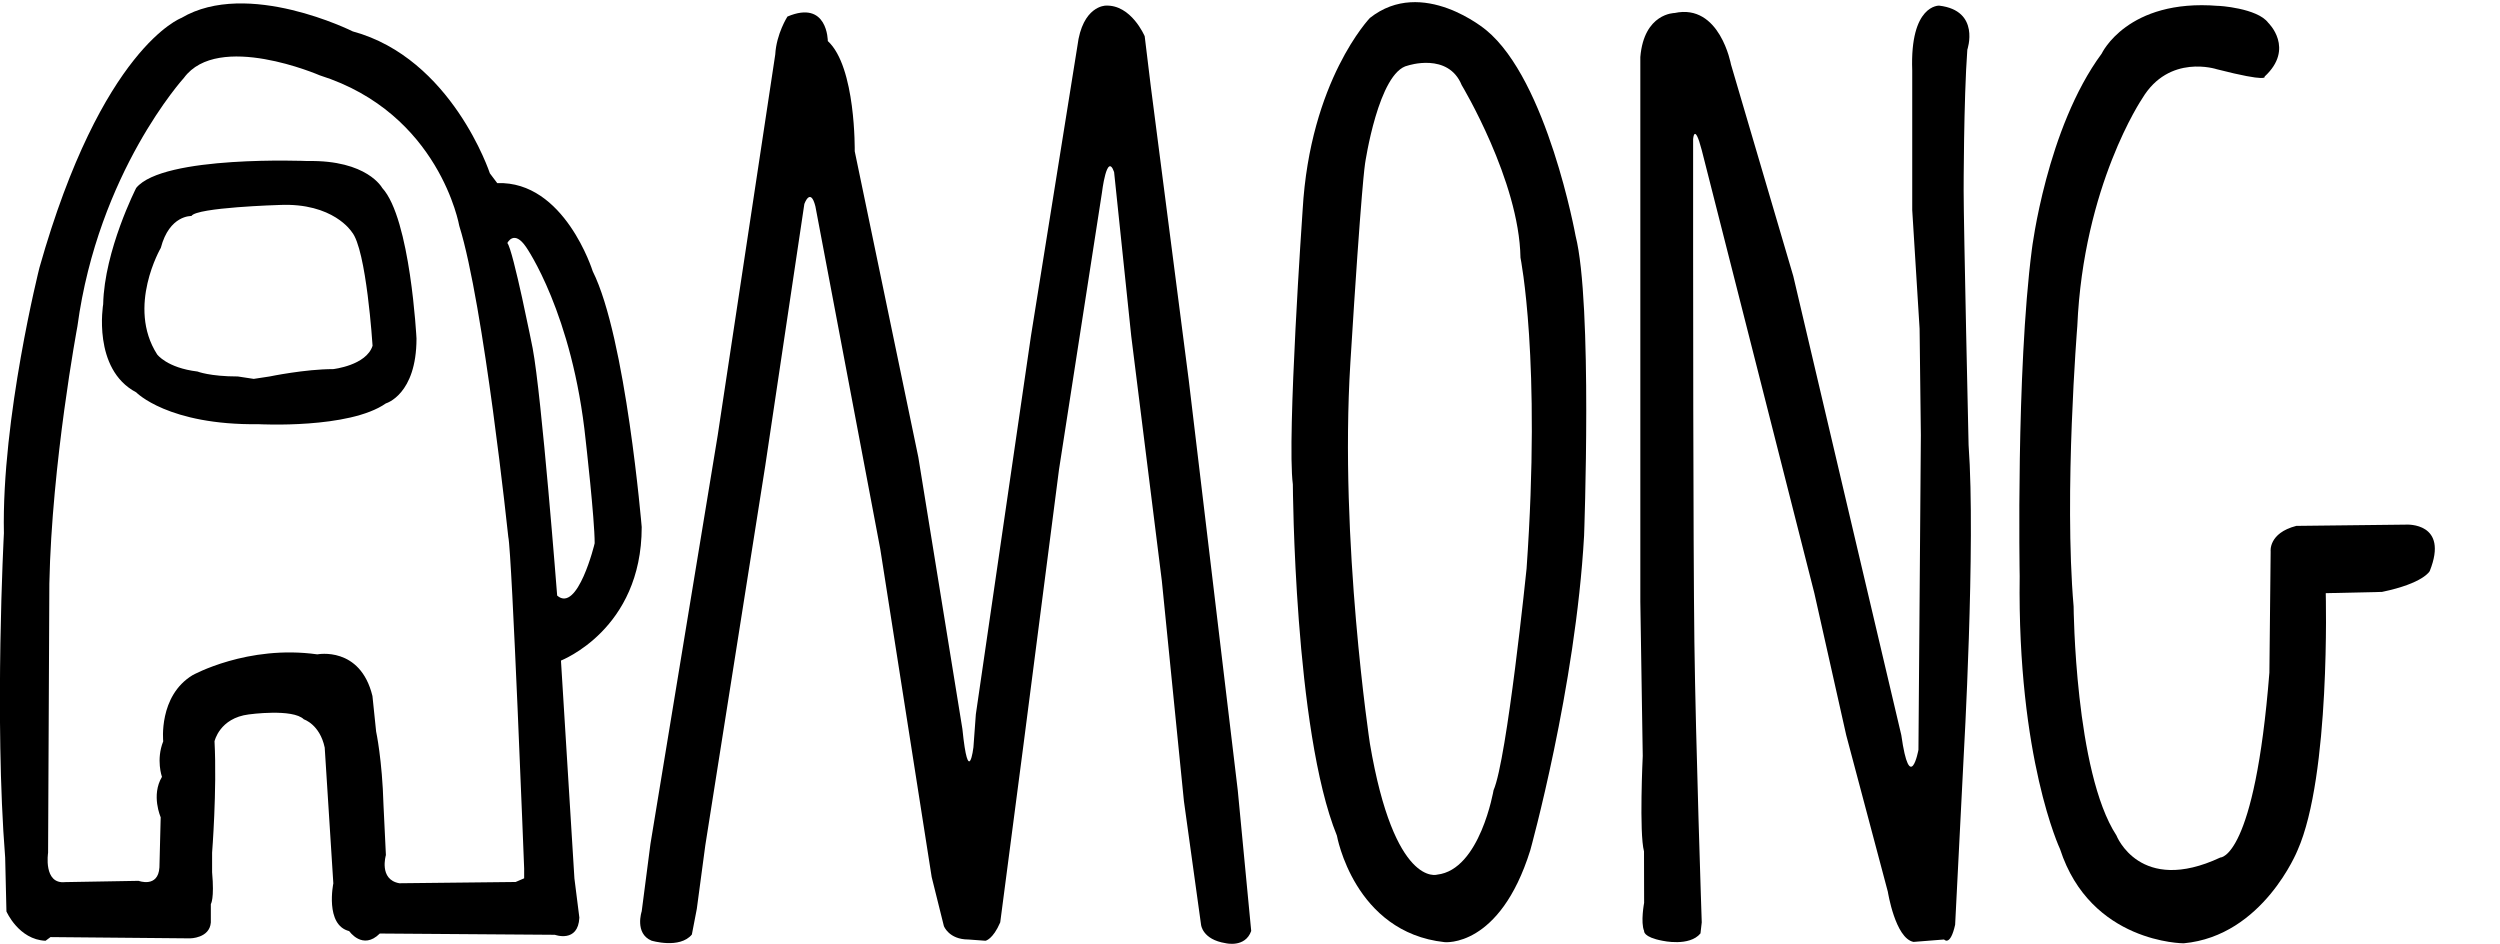 <?xml version="1.0" encoding="utf-8"?>
<!-- Generator: Adobe Illustrator 23.0.3, SVG Export Plug-In . SVG Version: 6.00 Build 0)  -->
<svg version="1.1" id="Layer_1" xmlns="http://www.w3.org/2000/svg" xmlns:xlink="http://www.w3.org/1999/xlink" x="0px"
     y="0px"
     viewBox="0 0 2173.5 820.5" xml:space="preserve">
<path d="M267.4,140c0,0-125.6-5.3-149,23.4c0,0-27.7,54.3-28.7,101.1c0,0-9.6,56.4,28.7,76.6c0,0,27.7,28.7,106.4,27.7
	c0,0,78.7,4.3,110.7-18.1c0,0,26.6-7.5,26.6-56.4c0,0-5.3-104.3-29.8-130.9C332.3,163.5,319.5,139,267.4,140z M289.7,320.9
	c-24.5,0-55.3,6.4-55.3,6.4l-13.8,2.1l-13.8-2.1c-24.5,0-35.1-4.3-35.1-4.3c-26.6-3.2-35.1-14.9-35.1-14.9
	c-26.6-41.5,3.2-92.6,3.2-92.6c7.5-28.7,26.6-27.7,26.6-27.7c4.3-7.5,76.6-9.6,76.6-9.6c46.8-2.1,62.8,23.4,62.8,23.4
	c12.8,14.9,18.1,99,18.1,99C318.5,317.7,289.7,320.9,289.7,320.9z M557.9,458.2c0,0-13.8-164.9-42.6-222.4c0,0-24.5-78.7-83-76.6
	l-6.4-8.5c0,0-33-100-119.2-123.4c0,0-91.5-45.8-149-11.7c0,0-69.2,25.5-123.4,217.1c0,0-33,130.9-30.9,230.9c0,0-8.5,160.7,1.1,282
	l1.1,46.8c0,0,10.6,24.5,34,25.5l4.3-3.2l121.3,1.1c0,0,17,0,18.1-13.8v-16c0,0,3.2-4.3,1.1-27.7v-17c0,0,4.3-54.3,2.1-96.8
	c0,0,4.3-20.2,29.8-23.4c0,0,38.3-5.3,47.9,4.3c0,0,13.8,4.3,18.1,24.5l7.5,118.1c0,0-7.5,36.2,13.8,41.5c0,0,11.7,17,26.6,2.1
	l152.2,1.1c0,0,20.2,7.4,21.3-14.9l-4.3-34.1l-11.7-189.4C487.6,574.2,557.9,547.6,557.9,458.2z M455.7,763.6l-7.4,3.2l-101.1,1.1
	c-18.1-3.2-11.7-24.5-11.7-24.5l-2.1-43.6c-1.1-39.4-6.4-63.8-6.4-63.8l-3.2-30.9c-10.6-43.6-47.9-36.2-47.9-36.2
	c-60.7-8.5-108.5,18.1-108.5,18.1c-29.8,18.1-25.5,57.5-25.5,57.5c-6.4,16-1.1,30.9-1.1,30.9c-9.6,16-1.1,35.1-1.1,35.1l-1.1,43.6
	c-1.1,18.1-18.1,11.7-18.1,11.7l-63.8,1.1c-19.2,2.1-14.9-25.5-14.9-25.5l1.1-234.1C45,402.8,67.3,283.7,67.3,283.7
	c18.1-134.1,92.6-216,92.6-216C189.7,27.2,278,65.5,278,65.5c104.3,33,121.3,130.9,121.3,130.9c21.3,68.1,42.6,270.3,42.6,270.3
	c3.2,13.8,13.8,288.4,13.8,288.4L455.7,763.6L455.7,763.6z M484.4,517.8c0,0-13.5-173.8-21.3-215c0,0-17-85.8-22-91.5
	c0,0,5.7-12.1,16.3,3.5c0,0,40.4,57.5,51.8,168.1c0,0,7.8,68.1,7.8,89.4C517.1,472.4,502.2,533.4,484.4,517.8z"/>
  <path d="M557.9,792.3c0,0-6.4,19.2,8.5,25.5c0,0,24.5,7.4,35.1-5.3l4.3-22.3l7.4-55.3L665.3,405l34-227.7c0,0,5.3-14.9,9.6,2.1
	l56.4,297.9l44.7,285.2l10.6,42.6c0,0,4.3,11.7,21.3,11.7l14.9,1.1c0,0,6.4-1.1,12.8-16l20.2-154.3l30.9-239.4L958,167.7
	c0,0,4.3-36.2,10.6-18.1l14.9,142.6l26.6,212.8l19.2,191.5l14.9,107.5c0,0,1.1,12.8,21.3,16c0,0,17,4.3,22.3-10.6L1076.1,687
	l-42.6-356.5l-33-255.4l-5.3-43.6c0,0-11.7-27.7-34-26.6c0,0-20.2,0-24.5,35.1l-40.4,252.2L848.4,621l-2.1,28.7c0,0-4.3,36.2-9.6-16
	l-38.3-236.2l-55.3-266c0,0,1.1-73.4-23.4-95.8c0,0,0-36.2-35.1-21.3c0,0-9.6,14.9-10.6,33l-50,330.9l-58.5,355.4L557.9,792.3z"/>
  <g>
	<path d="M1369.8,205c0,0-24.5-135.1-77.7-178.8c0,0-55.3-46.8-101.1-10.6c0,0-52.1,54.3-58.5,167.1c0,0-13.8,197.9-8.5,238.4
		c0,0,1.1,213.9,38.3,305.4c0,0,14.9,84.1,93.6,92.6c0,0,47.9,5.3,74.5-79.8c0,0,39.4-141.5,46.8-273.5
		C1377.2,465.7,1384.7,263.5,1369.8,205z M1327.2,494.4c0,0-17,166-28.7,192.6c0,0-11.7,69.2-49,73.4c0,0-37.2,11.7-58.5-113.9
		c0,0-26.6-175.6-17-330.9c9.6-155.4,12.8-173.5,12.8-173.5s11.7-79.8,37.2-85.1c0,0,35.1-11.7,46.8,17c0,0,50,83,51.1,150
		C1321.9,224.1,1340,312.4,1327.2,494.4z"/>
</g>
  <path d="M1429.4,784.9c0,0-3.2,17,0,24.5c0,0-1.1,5.3,16,8.5c0,0,23.4,5.3,33-6.4l1.1-9.6c0,0-5.3-157.5-6.4-243.7
	c-1.1-86.2-1.1-340.5-1.1-340.5v-96.8c0,0,1.1-14.9,7.5,9.6l97.9,385.2l27.7,123.4l36.2,136.2c0,0,6.4,40.4,22.3,43.6l26.6-2.1
	c0,0,5.3,6.4,9.6-12.8l7.4-145.8c0,0,10.6-185.2,4.3-271.3c0,0-4.3-190.5-4.3-221.3c0,0,0-78.7,3.2-122.4c0,0,11.7-34-24.5-38.3
	c0,0-25.5-1.1-23.4,56.4v121.3l6.4,103.2l1.1,92.6l-2.1,273.5c0,0-7.4,40.4-14.9-12.8L1613.4,471l-54.3-230.9L1504.9,56
	c0,0-9.6-53.2-49-44.7c0,0-26.6,0-29.8,38.3v195.8v277.7l2.1,134.1c0,0-3.2,67,1.1,83L1429.4,784.9L1429.4,784.9z"/>
  <path d="M1972,19.8c0,0,23.4,22.3-3.2,46.8c0,0,4.3,5.3-41.5-6.4c0,0-41.5-13.8-64.9,25.5c0,0-51.1,75.5-56.4,197.9
	c0,0-11.7,144.7-3.2,243.7c0,0,1.1,143.7,37.2,199c0,0,20.2,52.1,90.4,19.2c0,0,29.8,1.1,42.6-160.7l1.1-105.3c0,0-2.1-16,22.3-22.3
	l95.8-1.1c0,0,37.2-2.1,20.2,40.4c0,0-5.3,10.6-41.5,18.1l-48.9,1.1c0,0,4.3,158.6-24.5,223.5c0,0-29.8,74.5-99,80.9
	c0,0-80.9,0-107.5-81.9c0,0-37.2-78.7-35.1-237.3c0,0-3.2-177.7,10.6-284.1c0,0,12.8-105.3,60.7-170.2c0,0,22.3-47.9,101.1-41.5
	C1928.4,4.9,1962.5,7,1972,19.8z"/>
</svg>
